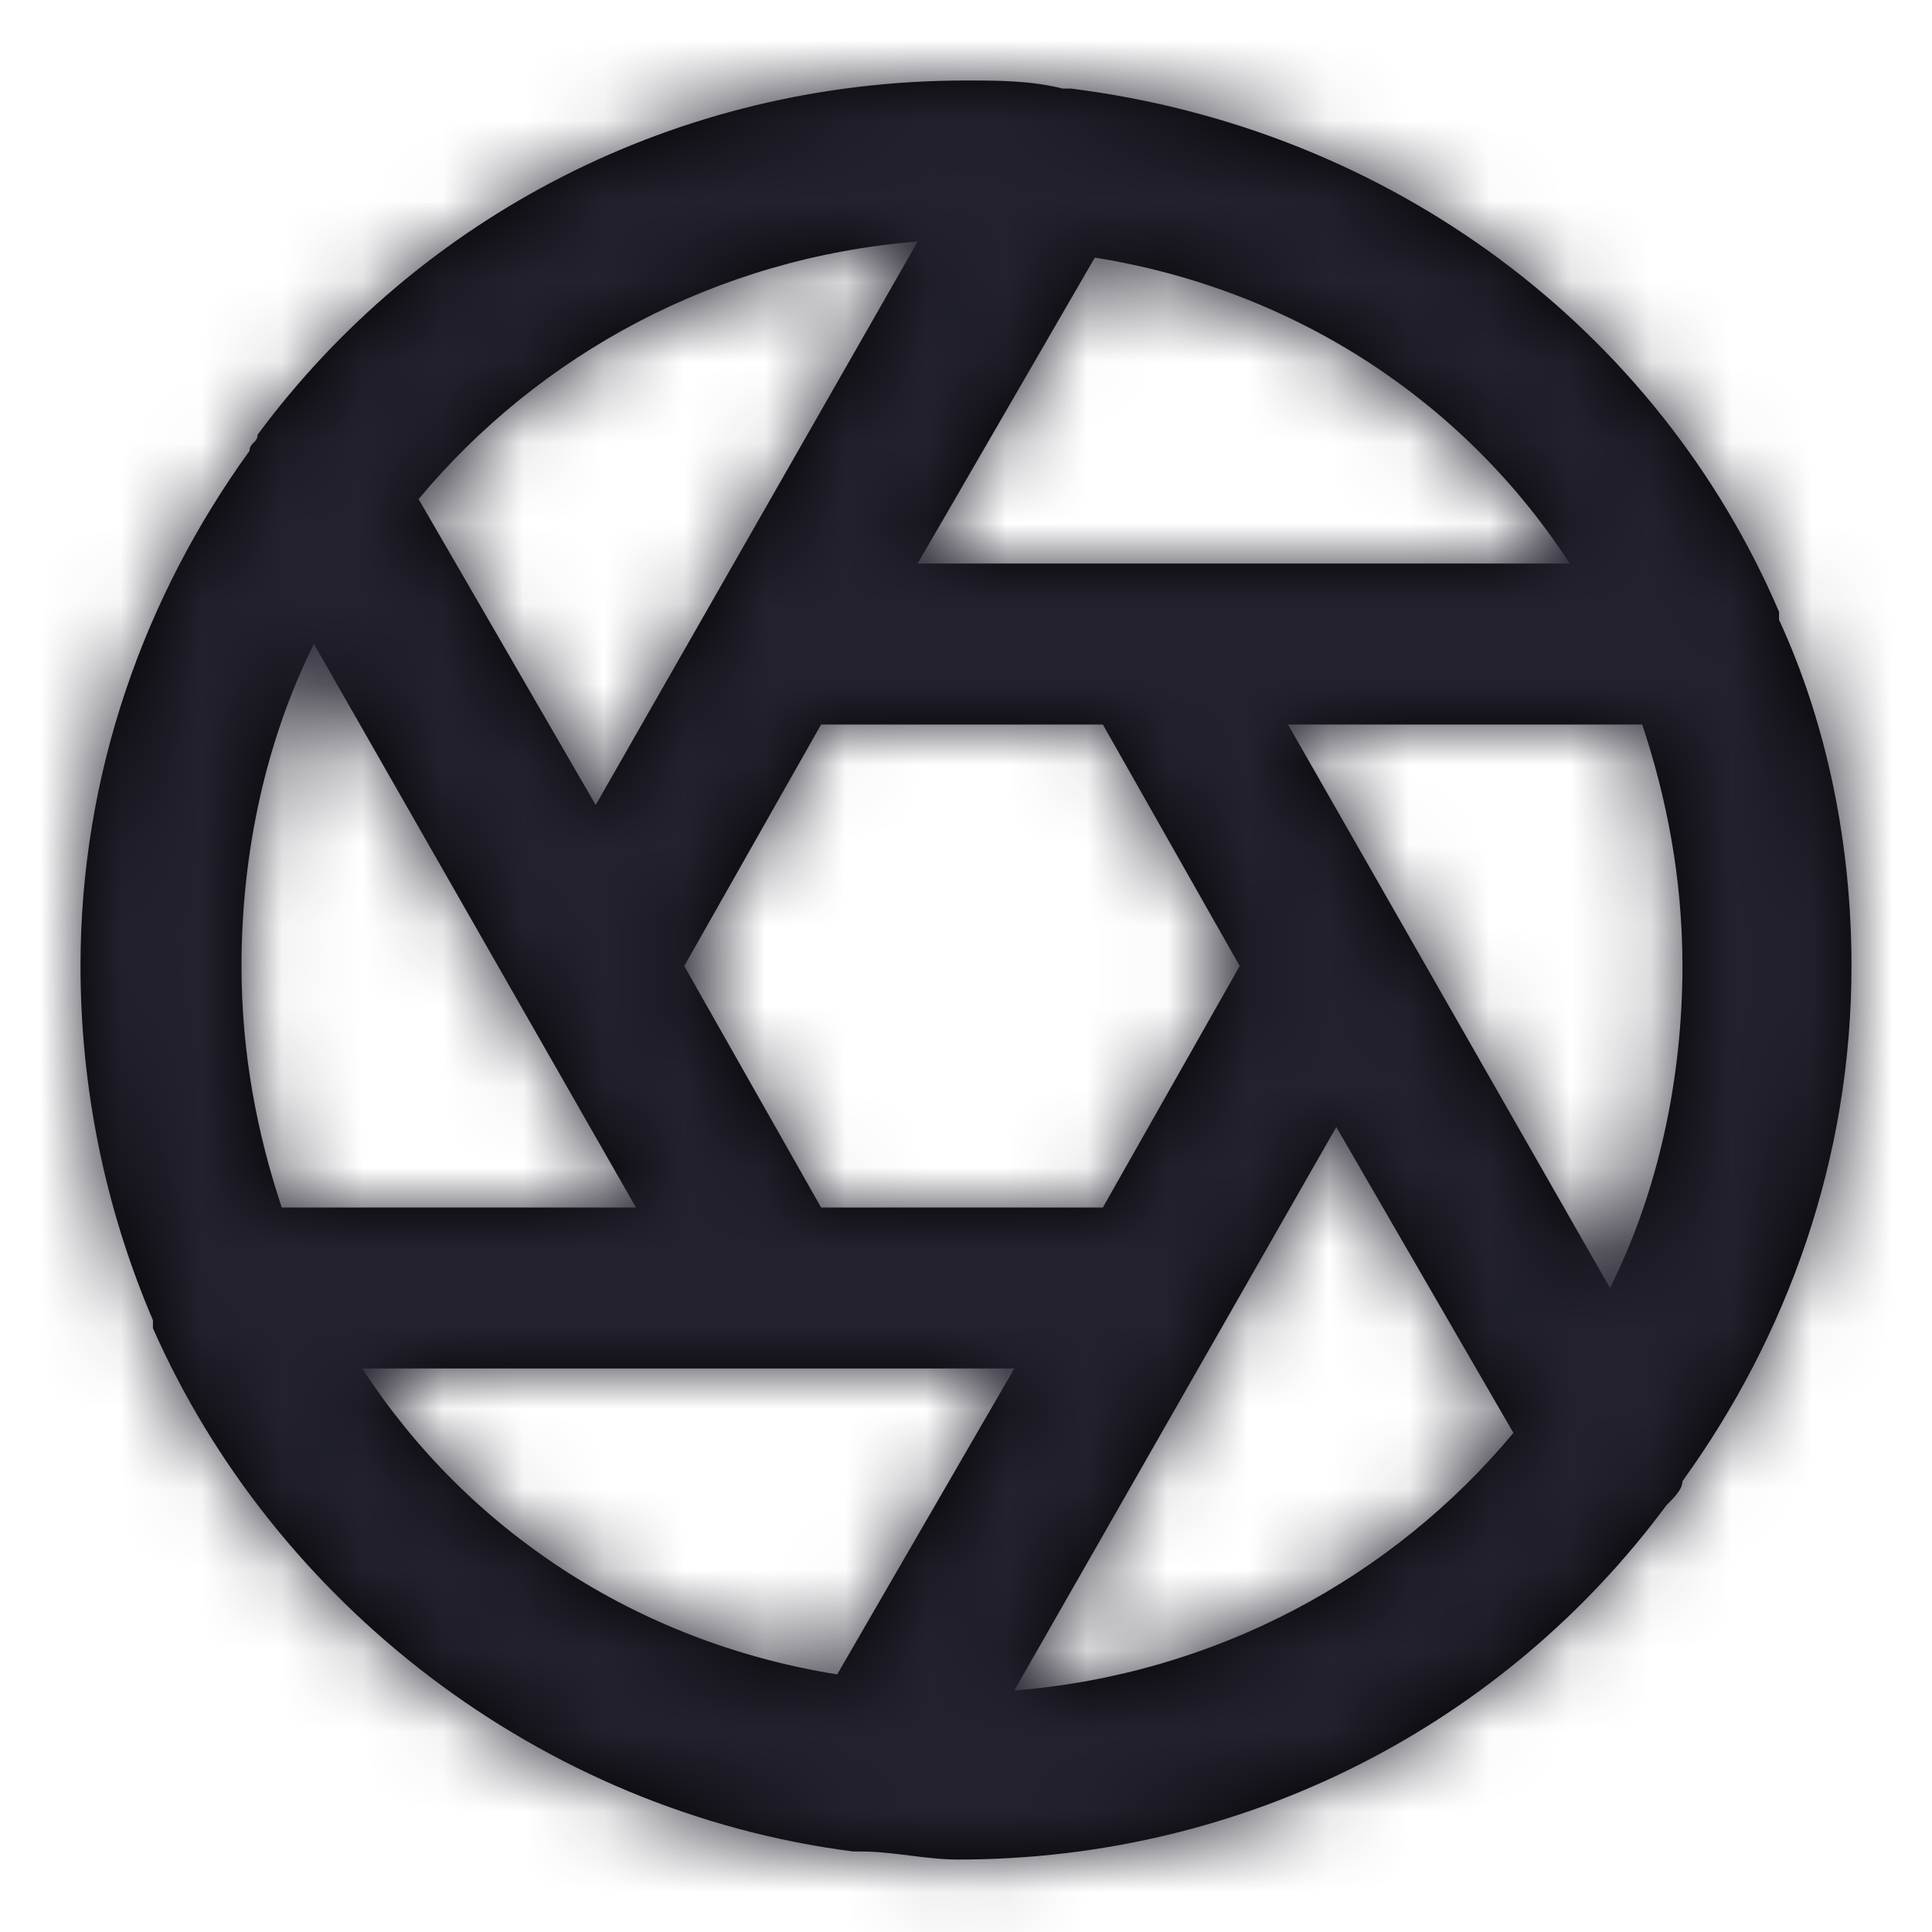<?xml version="1.0" encoding="UTF-8"?>
<svg width="24px" height="24px" viewBox="0 0 24 24" version="1.1" xmlns="http://www.w3.org/2000/svg" xmlns:xlink="http://www.w3.org/1999/xlink">
    <title>Icon/aperture</title>
    <defs>
        <path d="M20.9,18.4 C22.2,16.6 23,14.4 23,12 C23,10.5 22.7,9 22.1,7.7 C22.1,7.7 22.1,7.6 22.1,7.6 C20.6,4.1 17.3,1.6 13.3,1.1 C13.3,1.1 13.2,1.1 13.2,1.1 C12.8,1 12.4,1 12,1 C8.4,1 5.2,2.7 3.2,5.4 C3.2,5.5 3.1,5.5 3.1,5.6 C1.8,7.4 1,9.6 1,12 C1,13.5 1.3,15 1.9,16.4 C1.9,16.4 1.9,16.5 1.9,16.5 C3.4,19.9 6.7,22.5 10.6,23 C10.6,23 10.7,23 10.7,23 C11.1,23 11.5,23.1 11.9,23.1 C15.5,23.1 18.7,21.4 20.7,18.7 C20.8,18.6 20.9,18.5 20.9,18.4 Z M13.7,15 L10.2,15 L8.5,12 L10.2,9 L13.7,9 L15.4,12 L13.7,15 Z M3,12 C3,10.6 3.3,9.2 3.9,8 L7.9,15 L3.5,15 C3.2,14.1 3,13.1 3,12 Z M16,9 L20.4,9 C20.7,9.9 20.9,10.9 20.9,12 C20.9,13.4 20.6,14.8 20,16 L16,9 Z M19.5,7 L11.4,7 L13.6,3.2 C16.1,3.6 18.2,5 19.5,7 Z M11.4,3 L7.4,10 L5.2,6.2 C6.7,4.4 8.9,3.2 11.4,3 Z M4.5,17 L12.6,17 L10.4,20.8 C7.9,20.4 5.8,19 4.5,17 Z M12.6,21 L16.6,14 L18.8,17.8 C17.3,19.6 15.1,20.8 12.6,21 Z" id="path-1"></path>
    </defs>
    <g id="Icon/aperture" stroke="none" stroke-width="1" fill="none" fill-rule="evenodd">
        <mask id="mask-2" fill="white">
            <use xlink:href="#path-1"></use>
        </mask>
        <use id="Mask" fill="#000000" fill-rule="nonzero" xlink:href="#path-1"></use>
        <g id="Icon-Color" mask="url(#mask-2)" fill="#22212D">
            <rect id="Shape" x="0" y="0" width="24" height="24"></rect>
        </g>
    </g>
</svg>
